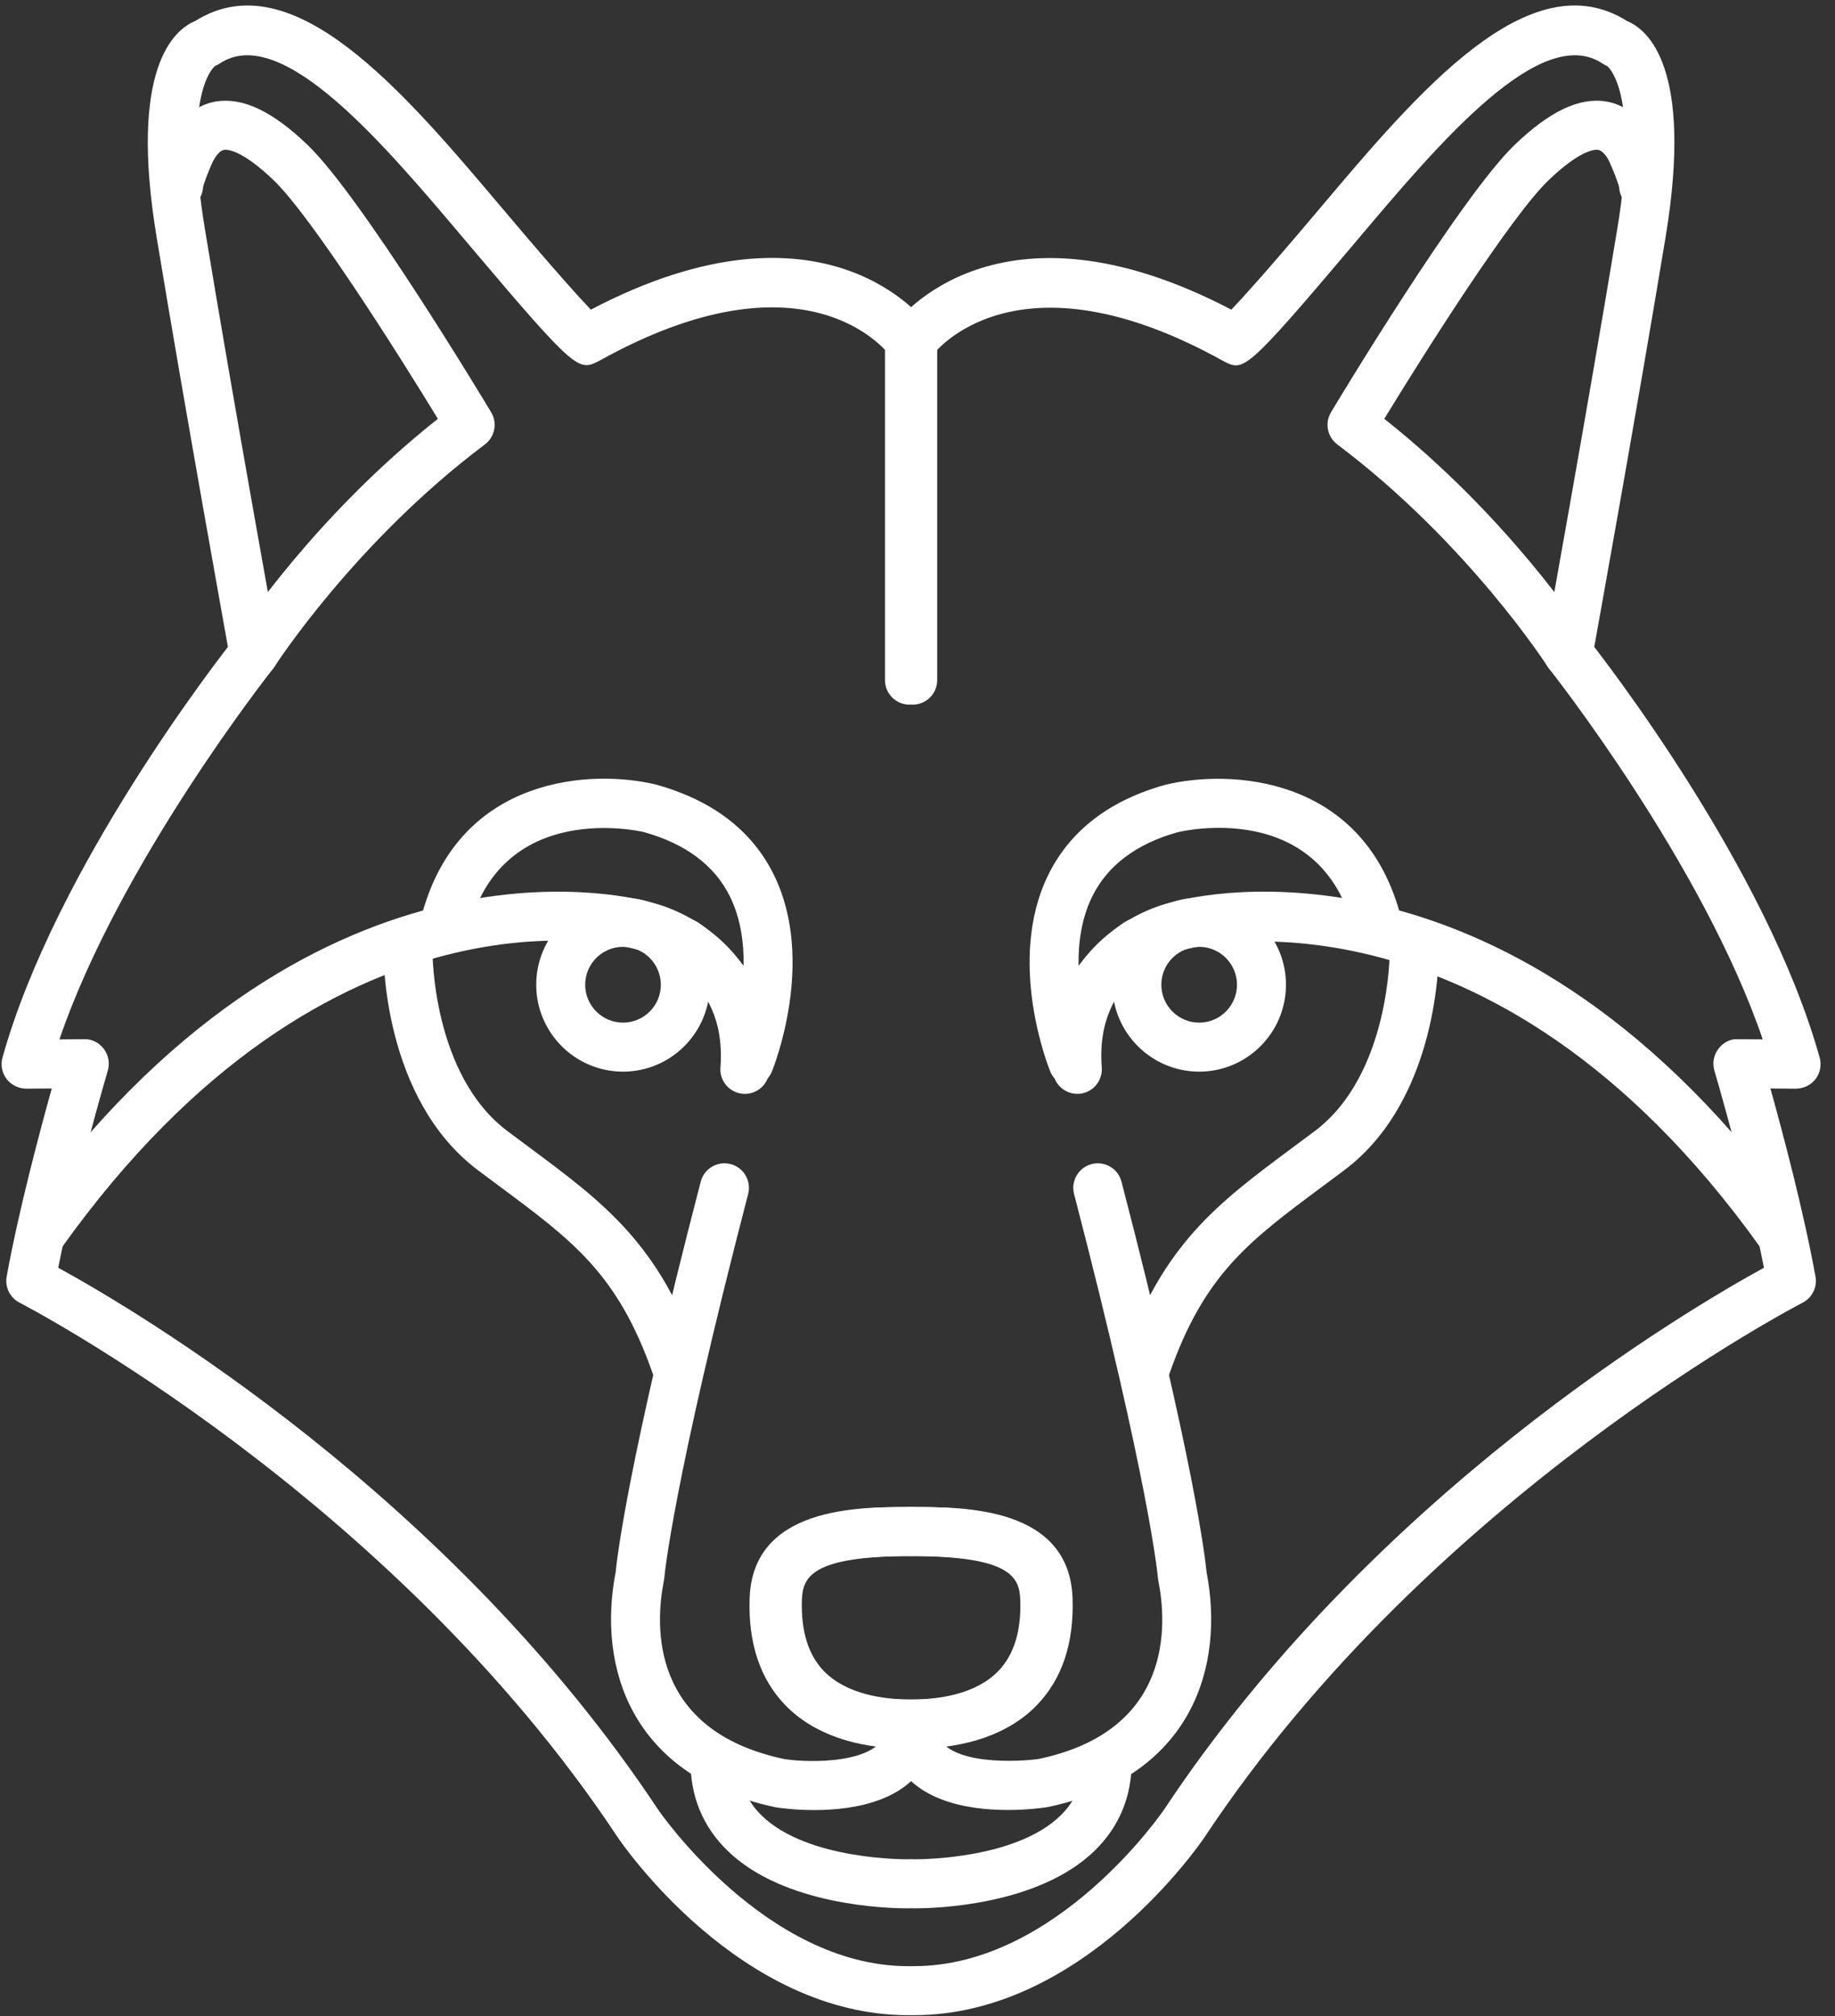 <?xml version="1.0" encoding="UTF-8"?>
<svg width="91px" height="100px" viewBox="0 0 91 100" version="1.1" xmlns="http://www.w3.org/2000/svg" xmlns:xlink="http://www.w3.org/1999/xlink">
    <rect x="0" y="0" width="91" height="100" fill="#333333" stroke="none"/>
    <!-- Generator: Sketch 40.2 (33826) - http://www.bohemiancoding.com/sketch -->
    <title>wulf-icon</title>
    <desc>Created with Sketch.</desc>
    <defs></defs>
    <g id="Page-1" stroke="none" stroke-width="1" fill="none" fill-rule="evenodd">
        <g id="wulf-icon" fill="#FFFFFF">
            <path d="M12.593,33.62 C12.018,33.62 11.506,33.208 11.4,32.62 C11.379,32.499 9.199,20.451 7.766,11.758 C6.381,3.368 8.642,1.469 9.677,1.044 C14.502,-1.992 20.011,4.534 24.88,10.299 L25.223,10.704 C27.572,13.484 28.738,14.771 29.3,15.359 C40.884,9.279 45.849,15.872 46.058,16.161 C46.452,16.705 46.331,17.466 45.789,17.859 C45.249,18.253 44.494,18.133 44.099,17.597 C43.917,17.356 39.866,12.236 29.707,17.902 C28.699,18.411 28.597,18.462 23.371,12.275 L23.028,11.869 C18.98,7.078 13.949,1.116 10.894,3.151 C10.823,3.199 10.746,3.239 10.667,3.27 C10.525,3.386 9.072,4.763 10.161,11.361 C11.591,20.036 13.768,32.066 13.789,32.187 C13.908,32.847 13.47,33.48 12.811,33.6 C12.738,33.613 12.666,33.62 12.593,33.62 L12.593,33.62 Z" id="Shape"></path>
            <path d="M45.035,99.95 C36.661,99.95 30.859,91.464 30.617,91.103 C19.379,74.15 1.158,64.706 0.974,64.613 C0.497,64.369 0.235,63.841 0.331,63.313 C0.921,60.064 1.969,56.131 2.567,53.987 L1.303,53.997 C0.934,53.992 0.56,53.823 0.329,53.519 C0.097,53.216 0.021,52.821 0.124,52.453 C2.751,43.038 10.893,32.598 11.608,31.694 C12.029,31.045 15.687,25.548 21.715,20.773 C19.658,17.398 15.43,10.728 13.57,8.939 C11.956,7.389 11.239,7.412 11.111,7.433 C10.886,7.468 10.686,7.764 10.557,8.006 C10.349,8.464 10.114,9.073 10.071,9.28 C10.037,9.922 9.507,10.432 8.858,10.432 C8.187,10.432 7.644,9.888 7.644,9.216 C7.644,8.76 7.893,7.989 8.383,6.924 C9.118,5.541 10.062,5.137 10.729,5.031 C12.046,4.824 13.525,5.526 15.25,7.185 C17.955,9.786 24.096,20.013 24.356,20.447 C24.677,20.981 24.542,21.671 24.044,22.045 C17.606,26.88 13.656,32.997 13.617,33.059 C13.595,33.094 13.57,33.128 13.544,33.162 C13.464,33.262 5.94,42.781 2.947,51.552 L4.171,51.542 C4.551,51.523 4.919,51.719 5.15,52.027 C5.382,52.334 5.454,52.734 5.345,53.104 C5.328,53.16 3.756,58.506 2.887,62.878 C6.645,64.936 22.274,74.12 32.635,89.752 C32.682,89.822 37.963,97.519 45.035,97.519 C45.706,97.519 46.249,98.063 46.249,98.735 C46.249,99.407 45.706,99.95 45.035,99.95 L45.035,99.95 Z" id="Shape"></path>
            <path d="M45.04,86.727 C42.413,86.727 40.304,85.981 38.941,84.569 C37.694,83.278 37.1,81.499 37.175,79.279 C37.326,74.747 42.536,74.747 45.04,74.747 C45.711,74.747 46.254,75.291 46.254,75.962 C46.254,76.634 45.711,77.178 45.04,77.178 C40.084,77.178 39.64,78.211 39.601,79.361 C39.55,80.896 39.915,82.08 40.686,82.879 C41.816,84.049 43.678,84.295 45.04,84.295 C45.711,84.295 46.254,84.839 46.254,85.511 C46.254,86.183 45.71,86.727 45.04,86.727 L45.04,86.727 Z" id="Shape"></path>
            <path d="M30.896,53.152 C28.522,53.152 26.592,51.218 26.592,48.842 C26.592,46.465 28.523,44.53 30.896,44.53 C33.269,44.53 35.2,46.464 35.2,48.842 C35.2,51.219 33.269,53.152 30.896,53.152 L30.896,53.152 Z M30.896,46.962 C29.862,46.962 29.02,47.805 29.02,48.842 C29.02,49.878 29.862,50.721 30.896,50.721 C31.931,50.721 32.772,49.878 32.772,48.842 C32.772,47.805 31.931,46.962 30.896,46.962 L30.896,46.962 Z" id="Shape"></path>
            <path d="M40.381,89.777 C39.428,89.777 38.686,89.674 38.474,89.641 C31.223,88.114 29.627,82.63 30.531,77.978 C30.595,77.305 31.14,72.503 34.75,58.608 C34.92,57.959 35.581,57.568 36.232,57.737 C36.881,57.906 37.269,58.571 37.101,59.221 C33.344,73.68 32.95,78.201 32.945,78.245 C32.941,78.292 32.935,78.341 32.925,78.388 C32.487,80.581 32.194,85.835 38.909,87.251 C40.279,87.454 43.404,87.44 43.892,86.011 C44.109,85.375 44.797,85.037 45.433,85.253 C46.067,85.47 46.406,86.162 46.189,86.796 C45.327,89.321 42.388,89.777 40.381,89.777 L40.381,89.777 Z" id="Shape"></path>
            <path d="M2.084,62.368 C1.84,62.368 1.593,62.294 1.379,62.141 C0.834,61.75 0.708,60.991 1.099,60.445 C15.303,40.584 30.982,44.41 32.129,44.722 C34.419,45.217 38.569,47.591 38.149,53.131 C38.099,53.801 37.524,54.299 36.847,54.251 C36.178,54.201 35.677,53.617 35.728,52.947 C36.087,48.218 32.049,47.195 31.587,47.094 C31.562,47.088 31.531,47.081 31.506,47.074 C30.902,46.905 16.468,43.13 3.073,61.861 C2.836,62.191 2.463,62.368 2.084,62.368 L2.084,62.368 Z" id="Shape"></path>
            <path d="M37.155,53.904 C37.049,53.904 36.941,53.891 36.835,53.861 C36.243,53.699 35.864,53.121 35.953,52.513 C36.338,49.865 33.306,47.799 33.275,47.779 C32.719,47.406 32.567,46.652 32.937,46.095 C33.308,45.536 34.058,45.383 34.616,45.753 C34.708,45.813 35.863,46.592 36.876,47.906 C36.896,46.768 36.733,45.554 36.201,44.47 C35.443,42.926 34.007,41.85 31.931,41.27 C31.692,41.213 25.045,39.707 23.298,45.886 C23.115,46.532 22.445,46.907 21.799,46.725 C21.154,46.541 20.78,45.869 20.962,45.223 C22.872,38.468 29.371,38.143 32.544,38.917 C35.36,39.704 37.312,41.212 38.386,43.409 C40.47,47.673 38.368,52.928 38.278,53.15 C38.088,53.615 37.637,53.904 37.155,53.904 L37.155,53.904 Z" id="Shape"></path>
            <path d="M45.102,34.949 C44.431,34.949 43.888,34.405 43.888,33.733 L43.888,16.946 C43.888,16.274 44.431,15.73 45.102,15.73 C45.773,15.73 46.316,16.274 46.316,16.946 L46.316,33.733 C46.316,34.405 45.773,34.949 45.102,34.949 L45.102,34.949 Z" id="Shape"></path>
            <path d="M33.516,68.943 C33.014,68.943 32.546,68.629 32.37,68.129 C30.645,63.201 28.432,61.558 24.767,58.835 L23.71,58.047 C18.988,54.503 19.016,47.465 19.02,47.167 C19.028,46.495 19.604,45.979 20.249,45.966 C20.919,45.974 21.455,46.524 21.448,47.194 L21.448,47.194 C21.448,47.255 21.439,53.305 25.167,56.103 L26.214,56.883 C29.973,59.675 32.69,61.694 34.662,67.326 C34.884,67.96 34.55,68.654 33.918,68.876 C33.785,68.921 33.649,68.943 33.516,68.943 L33.516,68.943 Z" id="Shape"></path>
            <path d="M44.968,94.65 C44.004,94.65 38.86,94.517 36.066,91.779 C34.854,90.592 34.24,89.101 34.24,87.347 C34.24,86.675 34.783,86.132 35.454,86.132 C36.125,86.132 36.668,86.675 36.668,87.347 C36.668,88.436 37.026,89.316 37.761,90.038 C40.051,92.288 45.016,92.218 45.068,92.217 L45.092,92.217 C45.751,92.217 46.292,92.745 46.306,93.408 C46.32,94.079 45.789,94.633 45.119,94.648 C45.1,94.648 45.048,94.65 44.968,94.65 L44.968,94.65 Z" id="Shape"></path>
            <path d="M45.208,86.727 C42.58,86.727 40.472,85.981 39.108,84.569 C37.862,83.278 37.267,81.499 37.34,79.28 C37.492,74.747 42.703,74.747 45.208,74.747 C45.879,74.747 46.422,75.291 46.422,75.962 C46.422,76.634 45.879,77.178 45.208,77.178 C40.25,77.178 39.806,78.211 39.767,79.361 C39.717,80.896 40.082,82.08 40.853,82.879 C41.984,84.049 43.845,84.295 45.207,84.295 C45.878,84.295 46.421,84.839 46.421,85.511 C46.421,86.183 45.879,86.727 45.208,86.727 L45.208,86.727 Z" id="Shape"></path>
            <path d="M77.771,33.62 C77.699,33.62 77.626,33.613 77.552,33.6 C76.893,33.48 76.455,32.848 76.575,32.187 C76.596,32.067 78.772,20.036 80.202,11.362 C81.292,4.763 79.84,3.386 79.696,3.271 C79.617,3.24 79.541,3.2 79.47,3.152 C76.416,1.114 71.382,7.078 67.337,11.869 L66.994,12.276 C61.766,18.462 61.663,18.411 60.703,17.927 C50.368,12.164 46.311,17.534 46.271,17.59 C45.877,18.133 45.119,18.254 44.576,17.859 C44.033,17.466 43.912,16.705 44.306,16.161 C44.516,15.873 49.467,9.293 61.064,15.359 C61.625,14.771 62.792,13.485 65.141,10.704 L65.484,10.298 C70.352,4.533 75.863,-1.993 80.687,1.043 C81.723,1.469 83.984,3.367 82.599,11.758 C81.165,20.451 78.987,32.499 78.965,32.62 C78.858,33.208 78.346,33.62 77.771,33.62 L77.771,33.62 Z" id="Shape"></path>
            <path d="M45.329,99.95 C44.658,99.95 44.115,99.406 44.115,98.734 C44.115,98.062 44.658,97.518 45.329,97.518 C52.426,97.518 57.682,89.823 57.734,89.745 C68.091,74.119 83.719,64.936 87.478,62.878 C86.608,58.503 85.037,53.16 85.02,53.104 C84.91,52.734 84.983,52.335 85.214,52.027 C85.446,51.719 85.789,51.516 86.193,51.542 L87.417,51.552 C84.423,42.781 76.899,33.262 76.82,33.162 C76.794,33.128 76.769,33.094 76.746,33.059 C76.707,32.997 72.757,26.88 66.32,22.045 C65.822,21.671 65.687,20.981 66.007,20.447 C66.267,20.013 72.409,9.786 75.114,7.185 C76.839,5.526 78.316,4.821 79.634,5.031 C80.302,5.137 81.246,5.541 81.949,6.86 C82.471,7.99 82.719,8.761 82.719,9.217 C82.719,9.889 82.176,10.432 81.505,10.432 C80.856,10.432 80.326,9.923 80.293,9.281 C80.25,9.076 80.01,8.452 79.775,7.942 C79.678,7.764 79.477,7.469 79.252,7.433 C79.127,7.412 78.408,7.39 76.794,8.94 C74.932,10.73 70.706,17.4 68.648,20.773 C74.677,25.549 78.334,31.045 78.756,31.695 C79.47,32.598 87.612,43.039 90.239,52.454 C90.341,52.822 90.266,53.217 90.035,53.52 C89.802,53.824 89.455,53.985 89.061,53.998 L87.797,53.988 C88.395,56.132 89.443,60.065 90.032,63.314 C90.129,63.842 89.866,64.37 89.39,64.614 C89.207,64.707 70.985,74.151 59.752,91.098 C59.505,91.465 53.704,99.95 45.329,99.95 L45.329,99.95 Z" id="Shape"></path>
            <path d="M45.324,86.727 C44.653,86.727 44.11,86.183 44.11,85.511 C44.11,84.839 44.653,84.295 45.324,84.295 C46.686,84.295 48.547,84.049 49.678,82.879 C50.449,82.08 50.814,80.896 50.763,79.361 C50.725,78.211 50.28,77.178 45.324,77.178 C44.653,77.178 44.11,76.634 44.11,75.962 C44.11,75.291 44.653,74.747 45.324,74.747 C47.828,74.747 53.038,74.747 53.19,79.279 C53.264,81.499 52.67,83.278 51.424,84.569 C50.061,85.981 47.952,86.727 45.324,86.727 L45.324,86.727 Z" id="Shape"></path>
            <path d="M59.468,53.152 C57.094,53.152 55.164,51.218 55.164,48.842 C55.164,46.465 57.095,44.53 59.468,44.53 C61.841,44.53 63.773,46.464 63.773,48.842 C63.773,51.219 61.842,53.152 59.468,53.152 L59.468,53.152 Z M59.468,46.962 C58.434,46.962 57.592,47.805 57.592,48.842 C57.592,49.878 58.434,50.721 59.468,50.721 C60.503,50.721 61.344,49.878 61.344,48.842 C61.344,47.805 60.503,46.962 59.468,46.962 L59.468,46.962 Z" id="Shape"></path>
            <path d="M49.98,89.773 C47.953,89.773 45.034,89.311 44.176,86.795 C43.959,86.16 44.297,85.469 44.932,85.252 C45.568,85.036 46.257,85.374 46.474,86.01 C47.013,87.591 50.593,87.381 51.523,87.239 C58.172,85.835 57.879,80.581 57.441,78.388 C57.431,78.34 57.424,78.291 57.421,78.243 C57.417,78.201 57.022,73.68 53.265,59.221 C53.097,58.571 53.485,57.907 54.134,57.737 C54.784,57.57 55.446,57.958 55.616,58.608 C59.226,72.504 59.772,77.306 59.835,77.978 C60.739,82.63 59.144,88.114 51.957,89.629 C51.722,89.666 50.954,89.773 49.98,89.773 L49.98,89.773 Z" id="Shape"></path>
            <path d="M88.28,62.368 C87.901,62.368 87.529,62.191 87.292,61.861 C73.839,43.05 59.008,47.033 58.858,47.073 C58.829,47.081 58.801,47.088 58.771,47.094 C58.317,47.194 54.278,48.217 54.637,52.945 C54.688,53.615 54.187,54.199 53.518,54.25 C52.848,54.299 52.266,53.799 52.216,53.129 C51.795,47.59 55.945,45.215 58.236,44.721 C59.383,44.408 75.062,40.581 89.267,60.443 C89.657,60.989 89.531,61.749 88.987,62.139 C88.772,62.294 88.524,62.368 88.28,62.368 L88.28,62.368 Z" id="Shape"></path>
            <path d="M53.209,53.904 C52.727,53.904 52.276,53.615 52.086,53.149 C51.995,52.928 49.894,47.673 51.977,43.409 C53.052,41.211 55.004,39.703 57.781,38.927 C60.992,38.144 67.493,38.467 69.402,45.223 C69.585,45.869 69.209,46.541 68.564,46.724 C67.919,46.906 67.248,46.532 67.065,45.885 C65.309,39.668 58.676,41.21 58.394,41.279 C56.357,41.849 54.92,42.926 54.163,44.469 C53.63,45.554 53.467,46.767 53.488,47.906 C54.5,46.592 55.656,45.813 55.748,45.753 C56.307,45.382 57.06,45.536 57.429,46.097 C57.798,46.656 57.646,47.409 57.089,47.78 C57.05,47.807 54.026,49.871 54.41,52.513 C54.499,53.121 54.121,53.7 53.529,53.862 C53.422,53.891 53.314,53.904 53.209,53.904 L53.209,53.904 Z" id="Shape"></path>
            <path d="M45.263,34.949 C44.592,34.949 44.049,34.405 44.049,33.733 L44.049,16.946 C44.049,16.274 44.592,15.73 45.263,15.73 C45.934,15.73 46.477,16.274 46.477,16.946 L46.477,33.733 C46.477,34.405 45.934,34.949 45.263,34.949 L45.263,34.949 Z" id="Shape"></path>
            <path d="M56.849,68.943 C56.716,68.943 56.58,68.921 56.448,68.874 C55.815,68.652 55.482,67.958 55.704,67.325 C57.675,61.692 60.392,59.675 64.152,56.881 L65.199,56.102 C68.927,53.303 68.919,47.254 68.918,47.193 C68.912,46.523 69.45,45.973 70.12,45.966 L70.133,45.966 C70.796,45.966 71.339,46.5 71.347,47.166 C71.35,47.464 71.379,54.503 66.656,58.047 L65.599,58.835 C61.934,61.558 59.721,63.201 57.996,68.129 C57.82,68.629 57.35,68.943 56.849,68.943 L56.849,68.943 Z" id="Shape"></path>
            <path d="M45.396,94.65 C45.316,94.65 45.265,94.649 45.246,94.648 C44.576,94.633 44.045,94.078 44.059,93.408 C44.073,92.745 44.614,92.217 45.273,92.217 C45.285,92.217 45.22,92.217 45.366,92.218 C45.973,92.218 50.46,92.144 52.603,90.038 C53.339,89.316 53.697,88.436 53.697,87.347 C53.697,86.675 54.24,86.132 54.911,86.132 C55.582,86.132 56.125,86.675 56.125,87.347 C56.125,89.101 55.51,90.592 54.299,91.779 C51.505,94.517 46.361,94.65 45.396,94.65 L45.396,94.65 Z" id="Shape"></path>
            <path d="M45.157,86.727 C44.486,86.727 43.943,86.183 43.943,85.511 C43.943,84.839 44.486,84.295 45.157,84.295 C46.519,84.295 48.38,84.049 49.51,82.879 C50.283,82.08 50.648,80.896 50.597,79.361 C50.559,78.212 50.113,77.179 45.156,77.179 C44.485,77.179 43.942,76.635 43.942,75.963 C43.942,75.291 44.485,74.747 45.156,74.747 C47.66,74.747 52.872,74.747 53.023,79.28 C53.097,81.499 52.502,83.279 51.255,84.57 C49.892,85.981 47.784,86.727 45.157,86.727 L45.157,86.727 Z" id="Shape"></path>
        </g>
    </g>
</svg>